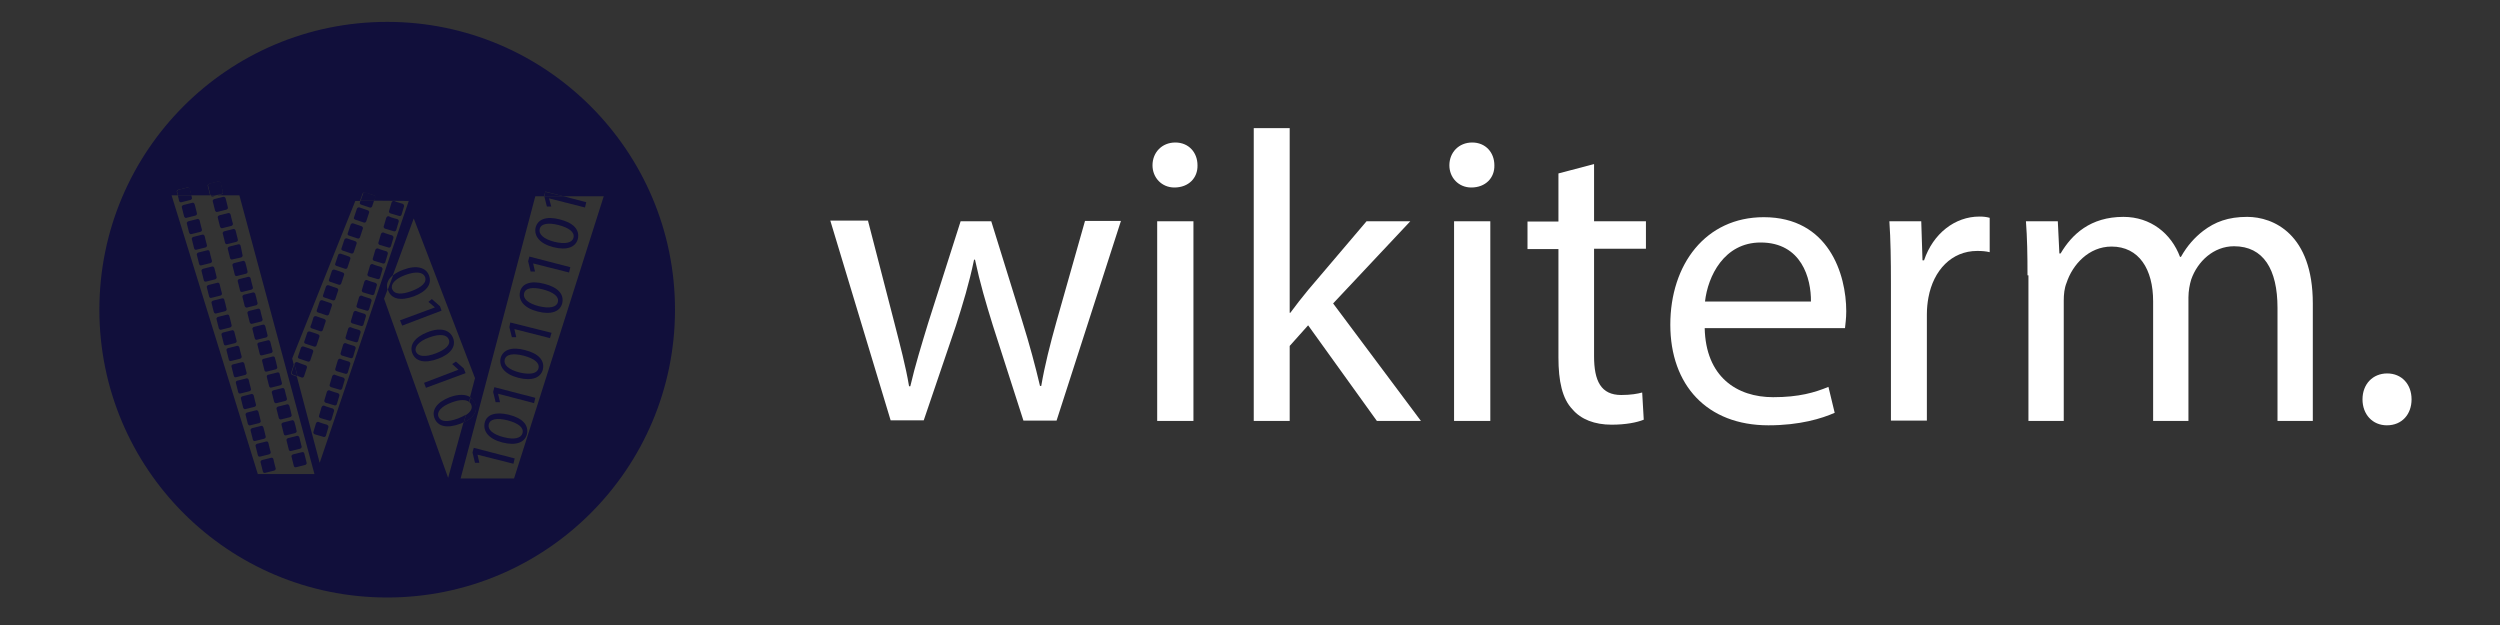<?xml version="1.0" encoding="utf-8"?>
<!-- Generator: Adobe Illustrator 21.0.0, SVG Export Plug-In . SVG Version: 6.00 Build 0)  -->
<svg version="1.1" xmlns="http://www.w3.org/2000/svg" xmlns:xlink="http://www.w3.org/1999/xlink" x="0px" y="0px"
	 viewBox="0 0 800 200" style="enable-background:new 0 0 800 200;" xml:space="preserve">
<rect x="0" y="0" width="800" height="200" fill="#333333" stroke="none"/>
<style type="text/css">
	.st0{fill:none;stroke:#FF0000;stroke-miterlimit:10;}
	.st1{fill:#FFFFFF;}
	.st2{fill:#110F3B;}
</style>
<g id="Layer_1">
	<path class="st0" d="M267.5,69.5"/>
	<g>
		<path class="st1" d="M277.8,70.8l8.4,32.5c1.8,7.1,3.6,13.7,4.7,20.3h0.4c1.5-6.5,3.6-13.3,5.7-20.2l10.4-32.6h9.8l9.9,31.9
			c2.4,7.7,4.2,14.4,5.7,20.8h0.4c1.1-6.5,2.8-13.2,4.9-20.7l9.1-32.1h11.5l-20.6,63.9h-10.6l-9.8-30.5c-2.2-7.1-4.1-13.5-5.7-21
			h-0.3c-1.6,7.7-3.6,14.2-5.8,21.1l-10.3,30.3h-10.6l-19.3-63.9H277.8z"/>
		<path class="st1" d="M383.2,52.9c0.1,4-2.8,7.1-7.4,7.1c-4.1,0-7-3.2-7-7.1c0-4.1,3-7.3,7.3-7.3C380.4,45.6,383.2,48.8,383.2,52.9
			z M370.3,134.7V70.8h11.6v63.9H370.3z"/>
		<path class="st1" d="M412.6,100.1h0.3c1.6-2.2,3.8-5,5.7-7.3l18.7-22h14l-24.7,26.3l28.1,37.6h-14.1l-22-30.6l-5.9,6.6v24h-11.5
			V41h11.5V100.1z"/>
		<path class="st1" d="M478.2,52.9c0.1,4-2.8,7.1-7.4,7.1c-4.1,0-7-3.2-7-7.1c0-4.1,3-7.3,7.3-7.3C475.4,45.6,478.2,48.8,478.2,52.9
			z M465.3,134.7V70.8h11.6v63.9H465.3z"/>
		<path class="st1" d="M510.1,52.5v18.3h16.6v8.8h-16.6v34.4c0,7.9,2.2,12.4,8.7,12.4c3,0,5.3-0.4,6.7-0.8l0.5,8.7
			c-2.2,0.9-5.8,1.6-10.3,1.6c-5.4,0-9.8-1.7-12.5-4.9c-3.3-3.4-4.5-9.1-4.5-16.6V79.7h-9.9v-8.8h9.9V55.5L510.1,52.5z"/>
		<path class="st1" d="M545.5,104.9c0.3,15.7,10.3,22.2,21.9,22.2c8.3,0,13.3-1.5,17.7-3.3l2,8.3c-4.1,1.8-11.1,4-21.2,4
			c-19.7,0-31.4-12.9-31.4-32.2s11.3-34.4,29.9-34.4c20.8,0,26.4,18.3,26.4,30.1c0,2.4-0.3,4.2-0.4,5.4H545.5z M579.5,96.5
			c0.1-7.4-3-18.9-16.1-18.9c-11.7,0-16.9,10.8-17.8,18.9H579.5z"/>
		<path class="st1" d="M605.1,90.7c0-7.5-0.1-14-0.5-19.9h10.2l0.4,12.5h0.5c2.9-8.6,9.9-14,17.7-14c1.3,0,2.2,0.1,3.3,0.4v11
			c-1.2-0.3-2.4-0.4-4-0.4c-8.2,0-14,6.2-15.6,14.9c-0.3,1.6-0.5,3.4-0.5,5.4v34h-11.5V90.7z"/>
		<path class="st1" d="M648.8,88.1c0-6.6-0.1-12-0.5-17.3h10.2l0.5,10.3h0.4c3.6-6.1,9.5-11.7,20.1-11.7c8.7,0,15.3,5.3,18.1,12.8
			h0.3c2-3.6,4.5-6.3,7.1-8.3c3.8-2.9,8-4.5,14.1-4.5c8.4,0,21,5.5,21,27.7v37.6h-11.3V98.5c0-12.3-4.5-19.7-13.9-19.7
			c-6.6,0-11.7,4.9-13.7,10.6c-0.5,1.6-0.9,3.7-0.9,5.8v39.5h-11.3V96.4c0-10.2-4.5-17.5-13.3-17.5c-7.3,0-12.5,5.8-14.4,11.6
			c-0.7,1.7-0.9,3.7-0.9,5.7v38.5h-11.3V88.1z"/>
		<path class="st1" d="M756,127.8c0-4.9,3.3-8.3,7.9-8.3c4.6,0,7.8,3.4,7.8,8.3c0,4.7-3,8.3-7.9,8.3
			C759.2,136.1,756,132.6,756,127.8z"/>
	</g>
</g>
<g id="Layer_2">
	<g id="XMLID_1_">
		<g>
			<path class="st2" d="M123.9,7C174.7,7,216,48.3,216,99.1s-41.2,92.1-92.1,92.1S31.8,150,31.8,99.1S73,7,123.9,7z M164.5,153.1
				l28.7-90.3h-12.9l-5.8-1.5l-0.4,1.5h-2.8l-23.9,90.3H164.5z M148.3,135.2c3.3-1.5,4.7-3.7,3.7-6.1c-0.3-0.8-0.8-1.5-1.6-2
				l1.6-6.1l-19.6-51.1l-6.7,18.2c-1.7,1.4-2.2,3-1.7,4.6l-1.1,2.9l20.5,57.3L148.3,135.2z M102.3,148.1l28.5-83.8l-11.1-0.1
				c0.1-0.4,0.3-0.8,0.3-0.9c0.2-0.6-0.4-0.8-0.4-0.8s-2.1-0.7-2.7-0.9c-0.6-0.2-0.9,0.4-0.9,0.4s-0.5,1.4-0.8,2.3l-1.5,0
				l-20.2,50.4l0.5,2c-0.2,0.6-0.7,2-0.8,2.5c-0.2,0.6,0.4,0.8,0.4,0.8s0.7,0.2,1.4,0.5L102.3,148.1z M100.6,151.6L76.6,62.5h-7.1
				c0.7-0.2,1.3-0.3,1.3-0.3s0.7-0.2,0.5-0.8c-0.2-0.6-0.7-2.8-0.7-2.8s-0.2-0.7-0.8-0.5c-0.6,0.2-2.8,0.7-2.8,0.7s-0.7,0.2-0.5,0.8
				c0.2,0.6,0.7,2.8,0.7,2.8s0,0,0,0.1h-6c-0.2-0.9-0.5-2-0.5-2s-0.2-0.7-0.8-0.5s-2.8,0.7-2.8,0.7s-0.7,0.2-0.5,0.8
				c0.1,0.2,0.2,0.6,0.3,1h-2l27.6,89.2H100.6z"/>
			<polygon class="st2" points="187.6,64.7 187.2,66.4 175.8,63.5 175.7,63.5 176.4,66.1 175,66.1 174.2,62.9 174.2,62.8 
				180.3,62.8 			"/>
			<path class="st2" d="M179.1,70.2c4.5,1.1,6.5,3.4,5.8,6.3c-0.7,2.6-3.5,3.7-7.8,2.6c-4.4-1.1-6.3-3.6-5.7-6.3
				C172.1,70.1,174.9,69.1,179.1,70.2z M183.5,76.1c0.5-1.8-1.4-3.2-4.8-4.1c-3.2-0.8-5.6-0.5-6,1.3c-0.4,1.6,1.2,3.2,4.8,4.1
				C180.9,78.2,183.1,77.7,183.5,76.1z"/>
			<polygon class="st2" points="182.5,85.5 182.1,87.2 170.6,84.3 170.6,84.3 171.2,86.9 169.8,86.9 169,83.6 169.4,82.1 			"/>
			<polygon class="st2" points="180.3,62.8 174.2,62.8 174.5,61.4 			"/>
			<path class="st2" d="M174.1,90.8c4.5,1.1,6.5,3.4,5.8,6.3c-0.7,2.6-3.5,3.7-7.8,2.6c-4.4-1.1-6.3-3.6-5.7-6.3
				C167,90.7,169.9,89.7,174.1,90.8z M178.5,96.7c0.5-1.8-1.4-3.2-4.8-4.1c-3.2-0.8-5.6-0.5-6,1.3c-0.4,1.6,1.2,3.2,4.8,4.1
				C175.9,98.8,178.1,98.3,178.5,96.7z"/>
			<polygon class="st2" points="176.5,106.5 176,108.2 164.6,105.3 164.6,105.3 165.2,107.9 163.8,107.9 163,104.7 163.3,103.2 			
				"/>
			<path class="st2" d="M167.9,112c4.5,1.1,6.5,3.4,5.8,6.3c-0.7,2.6-3.5,3.7-7.8,2.6c-4.4-1.1-6.3-3.6-5.7-6.3
				C160.9,111.9,163.8,110.9,167.9,112z M172.3,117.9c0.5-1.8-1.4-3.2-4.8-4.1c-3.2-0.8-5.6-0.5-6,1.3c-0.4,1.6,1.2,3.2,4.8,4.1
				C169.7,120,171.9,119.5,172.3,117.9z"/>
			<polygon class="st2" points="171.3,127.3 170.9,129 159.4,126 159.4,126.1 160,128.7 158.6,128.7 157.8,125.4 158.2,123.9 			"/>
			<path class="st2" d="M162.8,132.7c4.5,1.1,6.5,3.4,5.8,6.3c-0.7,2.6-3.5,3.7-7.8,2.6c-4.4-1.1-6.3-3.6-5.7-6.3
				C155.7,132.6,158.6,131.7,162.8,132.7z M167.2,138.6c0.5-1.8-1.4-3.2-4.8-4.1c-3.2-0.8-5.6-0.5-6,1.3c-0.4,1.6,1.2,3.2,4.8,4.1
				C164.6,140.8,166.8,140.2,167.2,138.6z"/>
			<polygon class="st2" points="164.7,146.7 164.3,148.4 152.8,145.5 152.8,145.5 153.4,148.1 152,148.1 151.2,144.8 151.6,143.3 
							"/>
			<path class="st2" d="M152.1,129.1c0.9,2.4-0.5,4.6-3.7,6.1l0.7-2.4c1.5-1,2.2-2.1,1.7-3.3c-0.1-0.3-0.3-0.6-0.6-0.8l0.4-1.5
				C151.2,127.6,151.8,128.2,152.1,129.1z"/>
			<path class="st2" d="M150.5,127.1l-0.4,1.5c-1-0.8-3-0.8-5.6,0.2c-3.3,1.2-4.8,3-4.2,4.5c0.7,1.8,3,1.8,6.3,0.6
				c1-0.4,1.8-0.8,2.5-1.2l-0.7,2.4c-0.3,0.2-0.7,0.3-1.1,0.5c-4.3,1.6-7.3,0.9-8.3-1.9c-0.9-2.5,0.8-5,4.9-6.6
				C146.7,126.1,149,126.1,150.5,127.1z"/>
			<polygon class="st2" points="148.4,117.9 149,119.4 136.3,124.1 135.7,122.5 146.7,118.3 146.7,118.3 144.7,116.5 145.9,115.7 
							"/>
			<path class="st2" d="M145,108.2c1,2.7-0.8,5.1-4.8,6.6c-4.3,1.6-7.3,0.9-8.3-1.9c-0.9-2.5,0.8-5,4.9-6.6
				C141,104.6,144,105.6,145,108.2z M139.4,113.1c3.1-1.2,4.9-2.7,4.2-4.5c-0.6-1.5-2.8-1.9-6.3-0.6c-3.3,1.2-4.8,3-4.2,4.5
				C133.8,114.2,136.2,114.3,139.4,113.1z"/>
			<polygon class="st2" points="140.8,98 141.3,99.4 128.7,104.2 128,102.5 139.1,98.4 139.1,98.3 137.1,96.6 138.2,95.7 			"/>
			<path class="st2" d="M137.3,88.2c1,2.7-0.8,5.1-4.8,6.6c-4.3,1.6-7.3,0.9-8.3-1.9c0-0.1,0-0.1-0.1-0.2l1.7-4.6
				c0.8-0.7,1.9-1.3,3.3-1.8C133.3,84.7,136.4,85.6,137.3,88.2z M131.8,93.1c3.1-1.2,4.9-2.7,4.2-4.5c-0.6-1.5-2.8-1.9-6.3-0.6
				c-3.3,1.2-4.8,3-4.2,4.5C126.2,94.3,128.6,94.3,131.8,93.1z"/>
			<path class="st2" d="M128.8,65.2c0,0,0.6,0.2,0.5,0.8c-0.2,0.6-0.8,2.7-0.8,2.7s-0.2,0.6-0.8,0.4c-0.6-0.2-2.7-0.8-2.7-0.8
				s-0.7-0.2-0.5-0.8c0.2-0.6,0.8-2.7,0.8-2.7s0.2-0.6,0.8-0.5C126.7,64.6,128.8,65.2,128.8,65.2z"/>
			<path class="st2" d="M127.1,70.1c0,0,0.6,0.2,0.5,0.8c-0.2,0.6-0.8,2.7-0.8,2.7s-0.2,0.6-0.8,0.4c-0.6-0.2-2.7-0.8-2.7-0.8
				s-0.7-0.2-0.5-0.8c0.2-0.6,0.8-2.7,0.8-2.7s0.2-0.6,0.8-0.5C125,69.6,127.1,70.1,127.1,70.1z"/>
			<path class="st2" d="M125.4,75.3c0,0,0.6,0.2,0.5,0.8c-0.2,0.6-0.8,2.7-0.8,2.7s-0.2,0.6-0.8,0.4c-0.6-0.2-2.7-0.8-2.7-0.8
				s-0.7-0.2-0.5-0.8c0.2-0.6,0.8-2.7,0.8-2.7s0.2-0.6,0.8-0.5C123.3,74.7,125.4,75.3,125.4,75.3z"/>
			<path class="st2" d="M123.6,80.4c0,0,0.6,0.2,0.5,0.8c-0.2,0.6-0.8,2.7-0.8,2.7s-0.2,0.6-0.8,0.4c-0.6-0.2-2.7-0.8-2.7-0.8
				s-0.7-0.2-0.5-0.8c0.2-0.6,0.8-2.7,0.8-2.7s0.2-0.6,0.8-0.5C121.5,79.8,123.6,80.4,123.6,80.4z"/>
			<path class="st2" d="M121.9,85.4c0,0,0.6,0.2,0.5,0.8c-0.2,0.6-0.8,2.7-0.8,2.7s-0.2,0.6-0.8,0.4c-0.6-0.2-2.7-0.8-2.7-0.8
				s-0.7-0.2-0.5-0.8c0.2-0.6,0.8-2.7,0.8-2.7s0.2-0.6,0.8-0.5C119.7,84.8,121.9,85.4,121.9,85.4z"/>
			<path class="st2" d="M120.1,90.5c0,0,0.6,0.2,0.5,0.8c-0.2,0.6-0.8,2.7-0.8,2.7s-0.2,0.6-0.8,0.4c-0.6-0.2-2.7-0.8-2.7-0.8
				s-0.7-0.2-0.5-0.8c0.2-0.6,0.8-2.7,0.8-2.7s0.2-0.6,0.8-0.5C118,89.9,120.1,90.5,120.1,90.5z"/>
			<path class="st2" d="M119.7,62.5c0,0,0.6,0.2,0.4,0.8c-0.1,0.2-0.2,0.6-0.3,0.9l-4.4,0c0.3-0.8,0.8-2.3,0.8-2.3s0.2-0.6,0.9-0.4
				C117.6,61.8,119.7,62.5,119.7,62.5z"/>
			<path class="st2" d="M115.3,64.2l4.4,0c-0.3,0.8-0.6,1.8-0.6,1.8s-0.2,0.6-0.8,0.4c-0.6-0.2-2.7-0.9-2.7-0.9s-0.7-0.2-0.4-0.8
				C115.2,64.6,115.3,64.4,115.3,64.2z"/>
			<path class="st2" d="M118.4,95.5c0,0,0.6,0.2,0.5,0.8c-0.2,0.6-0.8,2.7-0.8,2.7s-0.2,0.6-0.8,0.4c-0.6-0.2-2.7-0.8-2.7-0.8
				s-0.7-0.2-0.5-0.8c0.2-0.6,0.8-2.7,0.8-2.7s0.2-0.6,0.8-0.5C116.3,94.9,118.4,95.5,118.4,95.5z"/>
			<path class="st2" d="M117.7,67.3c0,0,0.6,0.2,0.4,0.8c-0.2,0.6-0.9,2.7-0.9,2.7s-0.2,0.6-0.8,0.4c-0.6-0.2-2.7-0.9-2.7-0.9
				s-0.7-0.2-0.4-0.8c0.2-0.6,0.9-2.7,0.9-2.7s0.2-0.6,0.9-0.4C115.6,66.6,117.7,67.3,117.7,67.3z"/>
			<path class="st2" d="M116.6,100.4c0,0,0.6,0.2,0.5,0.8c-0.2,0.6-0.8,2.7-0.8,2.7s-0.2,0.6-0.8,0.4c-0.6-0.2-2.7-0.8-2.7-0.8
				s-0.7-0.2-0.5-0.8c0.2-0.6,0.8-2.7,0.8-2.7s0.2-0.6,0.8-0.5C114.5,99.8,116.6,100.4,116.6,100.4z"/>
			<path class="st2" d="M115.7,72.4c0,0,0.6,0.2,0.4,0.8c-0.2,0.6-0.9,2.7-0.9,2.7s-0.2,0.6-0.8,0.4c-0.6-0.2-2.7-0.9-2.7-0.9
				s-0.7-0.2-0.4-0.8c0.2-0.6,0.9-2.7,0.9-2.7s0.2-0.6,0.9-0.4C113.6,71.7,115.7,72.4,115.7,72.4z"/>
			<path class="st2" d="M114.9,105.6c0,0,0.6,0.2,0.5,0.8c-0.2,0.6-0.8,2.7-0.8,2.7s-0.2,0.6-0.8,0.4c-0.6-0.2-2.7-0.8-2.7-0.8
				s-0.7-0.2-0.5-0.8c0.2-0.6,0.8-2.7,0.8-2.7s0.2-0.6,0.8-0.5C112.8,105,114.9,105.6,114.9,105.6z"/>
			<path class="st2" d="M113.7,77.2c0,0,0.6,0.2,0.4,0.8c-0.2,0.6-0.9,2.7-0.9,2.7s-0.2,0.6-0.8,0.4c-0.6-0.2-2.7-0.9-2.7-0.9
				s-0.7-0.2-0.4-0.8c0.2-0.6,0.9-2.7,0.9-2.7s0.2-0.6,0.9-0.4C111.6,76.5,113.7,77.2,113.7,77.2z"/>
			<path class="st2" d="M113.3,110.7c0,0,0.6,0.2,0.5,0.8c-0.2,0.6-0.8,2.7-0.8,2.7s-0.2,0.6-0.8,0.4c-0.6-0.2-2.7-0.8-2.7-0.8
				s-0.7-0.2-0.5-0.8c0.2-0.6,0.8-2.7,0.8-2.7s0.2-0.6,0.8-0.5C111.2,110.1,113.3,110.7,113.3,110.7z"/>
			<path class="st2" d="M111.7,82.1c0,0,0.6,0.2,0.4,0.8c-0.2,0.6-0.9,2.7-0.9,2.7s-0.2,0.6-0.8,0.4c-0.6-0.2-2.7-0.9-2.7-0.9
				s-0.7-0.2-0.4-0.8c0.2-0.6,0.9-2.7,0.9-2.7s0.2-0.6,0.9-0.4C109.6,81.4,111.7,82.1,111.7,82.1z"/>
			<path class="st2" d="M111.6,115.7c0,0,0.6,0.2,0.5,0.8c-0.2,0.6-0.8,2.7-0.8,2.7s-0.2,0.6-0.8,0.4c-0.6-0.2-2.7-0.8-2.7-0.8
				s-0.7-0.2-0.5-0.8c0.2-0.6,0.8-2.7,0.8-2.7s0.2-0.6,0.8-0.5C109.5,115.1,111.6,115.7,111.6,115.7z"/>
			<path class="st2" d="M109.8,120.8c0,0,0.6,0.2,0.5,0.8c-0.2,0.6-0.8,2.7-0.8,2.7s-0.2,0.6-0.8,0.4c-0.6-0.2-2.7-0.8-2.7-0.8
				s-0.7-0.2-0.5-0.8c0.2-0.6,0.8-2.7,0.8-2.7s0.2-0.6,0.8-0.5C107.7,120.2,109.8,120.8,109.8,120.8z"/>
			<path class="st2" d="M109.7,87.2c0,0,0.6,0.2,0.4,0.8c-0.2,0.6-0.9,2.7-0.9,2.7s-0.2,0.6-0.8,0.4c-0.6-0.2-2.7-0.9-2.7-0.9
				s-0.7-0.2-0.4-0.8c0.2-0.6,0.9-2.7,0.9-2.7s0.2-0.6,0.9-0.4C107.6,86.4,109.7,87.2,109.7,87.2z"/>
			<path class="st2" d="M108.1,125.8c0,0,0.6,0.2,0.5,0.8c-0.2,0.6-0.8,2.7-0.8,2.7s-0.2,0.6-0.8,0.4c-0.6-0.2-2.7-0.8-2.7-0.8
				s-0.7-0.2-0.5-0.8c0.2-0.6,0.8-2.7,0.8-2.7s0.2-0.6,0.8-0.5C106,125.2,108.1,125.8,108.1,125.8z"/>
			<path class="st2" d="M107.8,92.2c0,0,0.6,0.2,0.4,0.8c-0.2,0.6-0.9,2.7-0.9,2.7s-0.2,0.6-0.8,0.4c-0.6-0.2-2.7-0.9-2.7-0.9
				s-0.7-0.2-0.4-0.8c0.2-0.6,0.9-2.7,0.9-2.7s0.2-0.6,0.9-0.4C105.7,91.5,107.8,92.2,107.8,92.2z"/>
			<path class="st2" d="M106.4,130.7c0,0,0.6,0.2,0.5,0.8c-0.2,0.6-0.8,2.7-0.8,2.7s-0.2,0.6-0.8,0.4c-0.6-0.2-2.7-0.8-2.7-0.8
				s-0.7-0.2-0.5-0.8c0.2-0.6,0.8-2.7,0.8-2.7s0.2-0.6,0.8-0.5C104.3,130.1,106.4,130.7,106.4,130.7z"/>
			<path class="st2" d="M105.8,97c0,0,0.6,0.2,0.4,0.8c-0.2,0.6-0.9,2.7-0.9,2.7s-0.2,0.6-0.8,0.4c-0.6-0.2-2.7-0.9-2.7-0.9
				s-0.7-0.2-0.4-0.8c0.2-0.6,0.9-2.7,0.9-2.7s0.2-0.6,0.9-0.4C103.7,96.3,105.8,97,105.8,97z"/>
			<path class="st2" d="M104.6,135.9c0,0,0.6,0.2,0.5,0.8c-0.2,0.6-0.8,2.7-0.8,2.7s-0.2,0.6-0.8,0.4c-0.6-0.2-2.7-0.8-2.7-0.8
				s-0.7-0.2-0.5-0.8c0.2-0.6,0.8-2.7,0.8-2.7s0.2-0.6,0.8-0.5C102.5,135.3,104.6,135.9,104.6,135.9z"/>
			<path class="st2" d="M103.8,102.1c0,0,0.6,0.2,0.4,0.8c-0.2,0.6-0.9,2.7-0.9,2.7s-0.2,0.6-0.8,0.4c-0.6-0.2-2.7-0.9-2.7-0.9
				s-0.7-0.2-0.4-0.8s0.9-2.7,0.9-2.7s0.2-0.6,0.9-0.4C101.7,101.4,103.8,102.1,103.8,102.1z"/>
			<path class="st2" d="M101.8,107c0,0,0.6,0.2,0.4,0.8c-0.2,0.6-0.9,2.7-0.9,2.7s-0.2,0.6-0.8,0.4c-0.6-0.2-2.7-0.9-2.7-0.9
				s-0.7-0.2-0.4-0.8c0.2-0.6,0.9-2.7,0.9-2.7s0.2-0.6,0.9-0.4C99.7,106.2,101.8,107,101.8,107z"/>
			<path class="st2" d="M99.8,111.8c0,0,0.6,0.2,0.4,0.8c-0.2,0.6-0.9,2.7-0.9,2.7s-0.2,0.6-0.8,0.4c-0.6-0.2-2.7-0.9-2.7-0.9
				s-0.7-0.2-0.4-0.8c0.2-0.6,0.9-2.7,0.9-2.7s0.2-0.6,0.9-0.4C97.7,111.1,99.8,111.8,99.8,111.8z"/>
			<path class="st2" d="M97.8,116.9c0,0,0.6,0.2,0.4,0.8c-0.2,0.6-0.9,2.7-0.9,2.7s-0.2,0.6-0.8,0.4c-0.3-0.1-0.8-0.3-1.3-0.5
				l-1-3.8c0-0.1,0.1-0.2,0.1-0.2s0.2-0.6,0.9-0.4C95.7,116.2,97.8,116.9,97.8,116.9z"/>
			<path class="st2" d="M98.1,148c0.2,0.6-0.5,0.8-0.5,0.8s-2.1,0.5-2.8,0.7c-0.7,0.2-0.8-0.5-0.8-0.5s-0.5-2.1-0.7-2.8
				c-0.2-0.6,0.5-0.8,0.5-0.8s2.1-0.5,2.8-0.7s0.8,0.5,0.8,0.5S97.9,147.3,98.1,148z"/>
			<path class="st2" d="M96.5,142.8c0.2,0.6-0.5,0.8-0.5,0.8s-2.1,0.5-2.8,0.7c-0.7,0.2-0.8-0.5-0.8-0.5s-0.5-2.1-0.7-2.8
				c-0.2-0.6,0.5-0.8,0.5-0.8s2.1-0.5,2.8-0.7c0.6-0.2,0.8,0.5,0.8,0.5S96.3,142.1,96.5,142.8z"/>
			<path class="st2" d="M94.2,116.6l1,3.8c-0.7-0.2-1.4-0.5-1.4-0.5s-0.7-0.2-0.4-0.8C93.5,118.6,94,117.1,94.2,116.6z"/>
			<path class="st2" d="M94.9,137.8c0.2,0.6-0.5,0.8-0.5,0.8s-2.1,0.5-2.8,0.7c-0.7,0.2-0.8-0.5-0.8-0.5s-0.5-2.1-0.7-2.8
				c-0.2-0.6,0.5-0.8,0.5-0.8s2.1-0.5,2.8-0.7c0.6-0.2,0.8,0.5,0.8,0.5S94.8,137.1,94.9,137.8z"/>
			<path class="st2" d="M93.3,132.7c0.2,0.6-0.5,0.8-0.5,0.8s-2.1,0.5-2.8,0.7c-0.6,0.2-0.8-0.5-0.8-0.5s-0.5-2.1-0.7-2.8
				c-0.2-0.6,0.5-0.8,0.5-0.8s2.1-0.5,2.8-0.7c0.6-0.2,0.8,0.5,0.8,0.5S93.2,132.1,93.3,132.7z"/>
			<path class="st2" d="M91.8,127.5c0.2,0.6-0.5,0.8-0.5,0.8s-2.1,0.5-2.8,0.7c-0.6,0.2-0.8-0.5-0.8-0.5s-0.5-2.1-0.7-2.8
				c-0.2-0.6,0.5-0.8,0.5-0.8s2.1-0.5,2.8-0.7c0.6-0.2,0.8,0.5,0.8,0.5S91.6,126.9,91.8,127.5z"/>
			<path class="st2" d="M90.2,122.5c0.2,0.6-0.5,0.8-0.5,0.8s-2.1,0.5-2.8,0.7c-0.7,0.2-0.8-0.5-0.8-0.5s-0.5-2.1-0.7-2.8
				s0.5-0.8,0.5-0.8s2.1-0.5,2.8-0.7s0.8,0.5,0.8,0.5S90,121.9,90.2,122.5z"/>
			<path class="st2" d="M88.7,117.4c0.2,0.6-0.5,0.8-0.5,0.8s-2.1,0.5-2.8,0.7c-0.7,0.2-0.8-0.5-0.8-0.5s-0.5-2.1-0.7-2.8
				s0.5-0.8,0.5-0.8s2.1-0.5,2.8-0.7s0.8,0.5,0.8,0.5S88.6,116.7,88.7,117.4z"/>
			<path class="st2" d="M88.2,149.8c0.2,0.6-0.5,0.8-0.5,0.8s-2.1,0.5-2.8,0.7c-0.7,0.2-0.8-0.5-0.8-0.5s-0.5-2.1-0.7-2.8
				c-0.2-0.6,0.5-0.8,0.5-0.8s2.1-0.5,2.8-0.7s0.8,0.5,0.8,0.5S88,149.2,88.2,149.8z"/>
			<path class="st2" d="M87.2,112.2c0.2,0.6-0.5,0.8-0.5,0.8s-2.1,0.5-2.8,0.7c-0.7,0.2-0.8-0.5-0.8-0.5s-0.5-2.1-0.7-2.8
				s0.5-0.8,0.5-0.8s2.1-0.5,2.8-0.7c0.6-0.2,0.8,0.5,0.8,0.5S87,111.5,87.2,112.2z"/>
			<path class="st2" d="M86.6,144.6c0.2,0.6-0.5,0.8-0.5,0.8s-2.1,0.5-2.8,0.7c-0.7,0.2-0.8-0.5-0.8-0.5s-0.5-2.1-0.7-2.8
				c-0.2-0.6,0.5-0.8,0.5-0.8s2.1-0.5,2.8-0.7s0.8,0.5,0.8,0.5S86.4,144,86.6,144.6z"/>
			<path class="st2" d="M85.6,107.2c0.2,0.6-0.5,0.8-0.5,0.8s-2.1,0.5-2.8,0.7c-0.7,0.2-0.8-0.5-0.8-0.5s-0.5-2.1-0.7-2.8
				c-0.2-0.6,0.5-0.8,0.5-0.8s2.1-0.5,2.8-0.7c0.6-0.2,0.8,0.5,0.8,0.5S85.4,106.5,85.6,107.2z"/>
			<path class="st2" d="M85,139.6c0.2,0.6-0.5,0.8-0.5,0.8s-2.1,0.5-2.8,0.7c-0.7,0.2-0.8-0.5-0.8-0.5s-0.5-2.1-0.7-2.8
				c-0.2-0.6,0.5-0.8,0.5-0.8s2.1-0.5,2.8-0.7c0.6-0.2,0.8,0.5,0.8,0.5S84.9,139,85,139.6z"/>
			<path class="st2" d="M84,102.1c0.2,0.6-0.5,0.8-0.5,0.8s-2.1,0.5-2.8,0.7c-0.6,0.2-0.8-0.5-0.8-0.5s-0.5-2.1-0.7-2.8
				c-0.2-0.6,0.5-0.8,0.5-0.8s2.1-0.5,2.8-0.7s0.8,0.5,0.8,0.5S83.8,101.5,84,102.1z"/>
			<path class="st2" d="M83.4,134.6c0.2,0.6-0.5,0.8-0.5,0.8s-2.1,0.5-2.8,0.7c-0.6,0.2-0.8-0.5-0.8-0.5s-0.5-2.1-0.7-2.8
				c-0.2-0.6,0.5-0.8,0.5-0.8s2.1-0.5,2.8-0.7c0.6-0.2,0.8,0.5,0.8,0.5S83.3,134,83.4,134.6z"/>
			<path class="st2" d="M82.4,96.9c0.2,0.6-0.5,0.8-0.5,0.8s-2.1,0.5-2.8,0.7c-0.6,0.2-0.8-0.5-0.8-0.5s-0.5-2.1-0.7-2.8
				c-0.2-0.6,0.5-0.8,0.5-0.8s2.1-0.5,2.8-0.7c0.6-0.2,0.8,0.5,0.8,0.5S82.3,96.3,82.4,96.9z"/>
			<path class="st2" d="M81.9,129.4c0.2,0.6-0.5,0.8-0.5,0.8s-2.1,0.5-2.8,0.7c-0.6,0.2-0.8-0.5-0.8-0.5s-0.5-2.1-0.7-2.8
				c-0.2-0.6,0.5-0.8,0.5-0.8s2.1-0.5,2.8-0.7c0.6-0.2,0.8,0.5,0.8,0.5S81.7,128.8,81.9,129.4z"/>
			<path class="st2" d="M80.9,91.9c0.2,0.6-0.5,0.8-0.5,0.8s-2.1,0.5-2.8,0.7c-0.7,0.2-0.8-0.5-0.8-0.5s-0.5-2.1-0.7-2.8
				s0.5-0.8,0.5-0.8s2.1-0.5,2.8-0.7c0.6-0.2,0.8,0.5,0.8,0.5S80.7,91.3,80.9,91.9z"/>
			<path class="st2" d="M80.3,124.4c0.2,0.6-0.5,0.8-0.5,0.8s-2.1,0.5-2.8,0.7c-0.7,0.2-0.8-0.5-0.8-0.5s-0.5-2.1-0.7-2.8
				s0.5-0.8,0.5-0.8s2.1-0.5,2.8-0.7c0.6-0.2,0.8,0.5,0.8,0.5S80.1,123.8,80.3,124.4z"/>
			<path class="st2" d="M79.2,86.8c0.2,0.6-0.5,0.8-0.5,0.8s-2.1,0.5-2.8,0.7c-0.7,0.2-0.8-0.5-0.8-0.5s-0.5-2.1-0.7-2.8
				c-0.2-0.6,0.5-0.8,0.5-0.8s2.1-0.5,2.8-0.7c0.6-0.2,0.8,0.5,0.8,0.5S79.1,86.1,79.2,86.8z"/>
			<path class="st2" d="M78.9,119.2c0.2,0.6-0.5,0.8-0.5,0.8s-2.1,0.5-2.8,0.7c-0.7,0.2-0.8-0.5-0.8-0.5s-0.5-2.1-0.7-2.8
				s0.5-0.8,0.5-0.8s2.1-0.5,2.8-0.7c0.6-0.2,0.8,0.5,0.8,0.5S78.7,118.6,78.9,119.2z"/>
			<path class="st2" d="M77.6,81.6c0.2,0.6-0.5,0.8-0.5,0.8S75,82.9,74.4,83c-0.7,0.2-0.8-0.5-0.8-0.5s-0.5-2.1-0.7-2.8
				c-0.2-0.6,0.5-0.8,0.5-0.8s2.1-0.5,2.8-0.7s0.8,0.5,0.8,0.5S77.5,80.9,77.6,81.6z"/>
			<path class="st2" d="M77.3,114c0.2,0.6-0.5,0.8-0.5,0.8s-2.1,0.5-2.8,0.7c-0.7,0.2-0.8-0.5-0.8-0.5s-0.5-2.1-0.7-2.8
				s0.5-0.8,0.5-0.8s2.1-0.5,2.8-0.7c0.6-0.2,0.8,0.5,0.8,0.5S77.1,113.4,77.3,114z"/>
			<path class="st2" d="M76.1,76.6c0.2,0.6-0.5,0.8-0.5,0.8s-2.1,0.5-2.8,0.7c-0.7,0.2-0.8-0.5-0.8-0.5s-0.5-2.1-0.7-2.8
				c-0.2-0.6,0.5-0.8,0.5-0.8s2.1-0.5,2.8-0.7c0.6-0.2,0.8,0.5,0.8,0.5S75.9,75.9,76.1,76.6z"/>
			<path class="st2" d="M75.7,109c0.2,0.6-0.5,0.8-0.5,0.8s-2.1,0.5-2.8,0.7c-0.7,0.2-0.8-0.5-0.8-0.5s-0.5-2.1-0.7-2.8
				c-0.2-0.6,0.5-0.8,0.5-0.8s2.1-0.5,2.8-0.7c0.6-0.2,0.8,0.5,0.8,0.5S75.5,108.4,75.7,109z"/>
			<path class="st2" d="M74.5,71.5c0.2,0.6-0.5,0.8-0.5,0.8s-2.1,0.5-2.8,0.7c-0.6,0.2-0.8-0.5-0.8-0.5s-0.5-2.1-0.7-2.8
				c-0.2-0.6,0.5-0.8,0.5-0.8s2.1-0.5,2.8-0.7c0.6-0.2,0.8,0.5,0.8,0.5S74.3,70.9,74.5,71.5z"/>
			<path class="st2" d="M74.1,104c0.2,0.6-0.5,0.8-0.5,0.8s-2.1,0.5-2.8,0.7c-0.6,0.2-0.8-0.5-0.8-0.5s-0.5-2.1-0.7-2.8
				c-0.2-0.6,0.5-0.8,0.5-0.8s2.1-0.5,2.8-0.7s0.8,0.5,0.8,0.5S74,103.4,74.1,104z"/>
			<path class="st2" d="M72.9,66.3c0.2,0.6-0.5,0.8-0.5,0.8s-2.1,0.5-2.8,0.7c-0.6,0.2-0.8-0.5-0.8-0.5s-0.5-2.1-0.7-2.8
				c-0.2-0.6,0.5-0.8,0.5-0.8s2.1-0.5,2.8-0.7c0.6-0.2,0.8,0.5,0.8,0.5S72.8,65.7,72.9,66.3z"/>
			<path class="st2" d="M72.5,98.8c0.2,0.6-0.5,0.8-0.5,0.8s-2.1,0.5-2.8,0.7c-0.6,0.2-0.8-0.5-0.8-0.5s-0.5-2.1-0.7-2.8
				c-0.2-0.6,0.5-0.8,0.5-0.8s2.1-0.5,2.8-0.7s0.8,0.5,0.8,0.5S72.4,98.2,72.5,98.8z"/>
			<path class="st2" d="M71.3,61.3c0.2,0.6-0.5,0.8-0.5,0.8s-0.7,0.2-1.3,0.3h-2.2c0-0.1,0-0.1,0-0.1s-0.5-2.1-0.7-2.8
				c-0.2-0.6,0.5-0.8,0.5-0.8s2.1-0.5,2.8-0.7c0.6-0.2,0.8,0.5,0.8,0.5S71.2,60.7,71.3,61.3z"/>
			<path class="st2" d="M71,93.8c0.2,0.6-0.5,0.8-0.5,0.8s-2.1,0.5-2.8,0.7c-0.7,0.2-0.8-0.5-0.8-0.5s-0.5-2.1-0.7-2.8
				c-0.2-0.6,0.5-0.8,0.5-0.8s2.1-0.5,2.8-0.7s0.8,0.5,0.8,0.5S70.8,93.2,71,93.8z"/>
			<path class="st2" d="M67.3,62.5h2.2c-0.6,0.1-1.1,0.3-1.4,0.4C67.6,62.9,67.4,62.6,67.3,62.5z"/>
			<path class="st2" d="M69.3,88.6c0.2,0.6-0.5,0.8-0.5,0.8s-2.1,0.5-2.8,0.7c-0.7,0.2-0.8-0.5-0.8-0.5s-0.5-2.1-0.7-2.8
				c-0.2-0.6,0.5-0.8,0.5-0.8s2.1-0.5,2.8-0.7c0.6-0.2,0.8,0.5,0.8,0.5S69.2,88,69.3,88.6z"/>
			<path class="st2" d="M67.8,83.4c0.2,0.6-0.5,0.8-0.5,0.8s-2.1,0.5-2.8,0.7c-0.7,0.2-0.8-0.5-0.8-0.5s-0.5-2.1-0.7-2.8
				c-0.2-0.6,0.5-0.8,0.5-0.8s2.1-0.5,2.8-0.7s0.8,0.5,0.8,0.5S67.6,82.8,67.8,83.4z"/>
			<path class="st2" d="M66.2,78.4c0.2,0.6-0.5,0.8-0.5,0.8s-2.1,0.5-2.8,0.7c-0.7,0.2-0.8-0.5-0.8-0.5s-0.5-2.1-0.7-2.8
				c-0.2-0.6,0.5-0.8,0.5-0.8s2.1-0.5,2.8-0.7c0.6-0.2,0.8,0.5,0.8,0.5S66,77.8,66.2,78.4z"/>
			<path class="st2" d="M64.6,73.4c0.2,0.6-0.5,0.8-0.5,0.8s-2.1,0.5-2.8,0.7c-0.6,0.2-0.8-0.5-0.8-0.5s-0.5-2.1-0.7-2.8
				c-0.2-0.6,0.5-0.8,0.5-0.8s2.1-0.5,2.8-0.7c0.6-0.2,0.8,0.5,0.8,0.5S64.4,72.8,64.6,73.4z"/>
			<path class="st2" d="M63,68.2c0.2,0.6-0.5,0.8-0.5,0.8s-2.1,0.5-2.8,0.7c-0.6,0.2-0.8-0.5-0.8-0.5s-0.5-2.1-0.7-2.8
				c-0.2-0.6,0.5-0.8,0.5-0.8s2.1-0.5,2.8-0.7c0.6-0.2,0.8,0.5,0.8,0.5S62.9,67.6,63,68.2z"/>
			<path class="st2" d="M61.4,63.2c0.2,0.6-0.5,0.8-0.5,0.8s-2.1,0.5-2.8,0.7c-0.7,0.2-0.8-0.5-0.8-0.5s-0.2-0.9-0.4-1.7h4.3
				C61.3,62.8,61.4,63,61.4,63.2z"/>
			<path class="st2" d="M61.3,62.5h-4.3c-0.1-0.4-0.2-0.8-0.3-1c-0.2-0.6,0.5-0.8,0.5-0.8s2.1-0.5,2.8-0.7s0.8,0.5,0.8,0.5
				S61,61.6,61.3,62.5z"/>
		</g>
		<g>
		</g>
	</g>
</g>
</svg>
